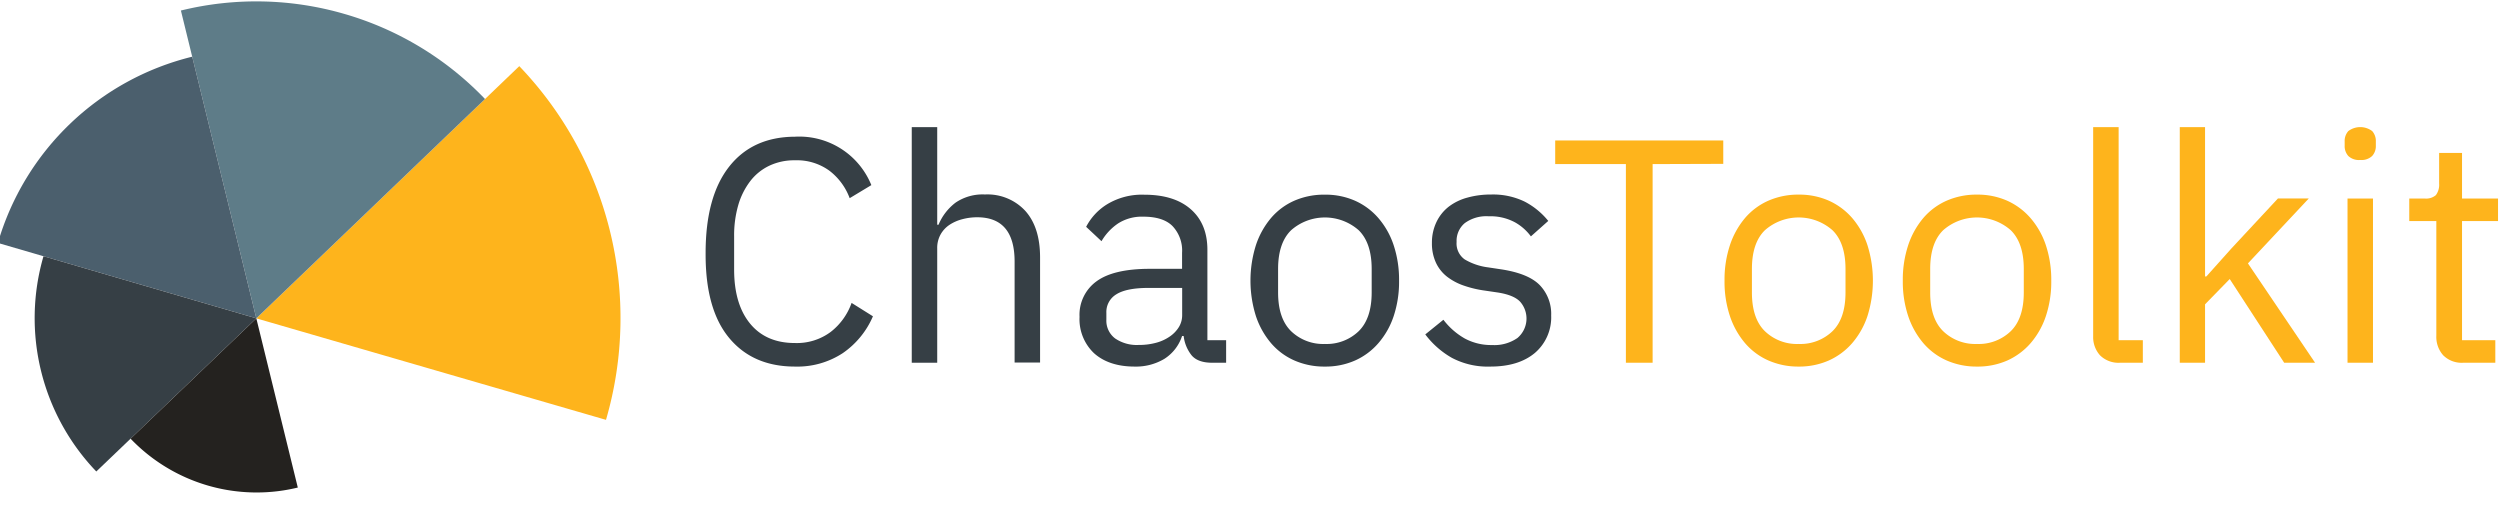 <svg id="Calque_1" data-name="Calque 1" xmlns="http://www.w3.org/2000/svg" viewBox="0 0 534 110"><path d="M169.8,78.3q-9,0-14.08-6.15t-5-18.13q0-12,5-18.39T169.8,29.2a16.61,16.61,0,0,1,16.32,10.34l-4.63,2.79a13.11,13.11,0,0,0-4.35-5.88,11.79,11.79,0,0,0-7.34-2.21,12.42,12.42,0,0,0-5.48,1.16,11.17,11.17,0,0,0-4.08,3.31,15.51,15.51,0,0,0-2.55,5.11,23.3,23.3,0,0,0-.88,6.66v7.09q0,7.38,3.4,11.54t9.59,4.16a12.11,12.11,0,0,0,7.61-2.35,13.52,13.52,0,0,0,4.49-6.22l4.56,2.86A18.26,18.26,0,0,1,180,75.44,17.71,17.71,0,0,1,169.8,78.3Z" style="fill:#363f45"/><path d="M194.75,27.16h5.44V48h.28a11.49,11.49,0,0,1,3.63-4.71,10.27,10.27,0,0,1,6.29-1.75,11,11,0,0,1,8.61,3.5q3.15,3.51,3.16,9.9v22.5h-5.44V55.88q0-9.47-8-9.47a12.28,12.28,0,0,0-3.16.41A9.15,9.15,0,0,0,202.85,48a6,6,0,0,0-1.94,2.08,5.89,5.89,0,0,0-.72,3V77.48h-5.44Z" style="fill:#363f45"/><path d="M258.88,77.48c-2,0-3.51-.54-4.39-1.63a8.08,8.08,0,0,1-1.66-4.08h-.34a9.16,9.16,0,0,1-3.81,4.9,11.83,11.83,0,0,1-6.33,1.63c-3.72,0-6.6-1-8.67-2.86a10,10,0,0,1-3.09-7.75,8.82,8.82,0,0,1,3.64-7.61q3.63-2.65,11.32-2.66h6.94V54a7.6,7.6,0,0,0-2.05-5.72q-2-2-6.25-2a9.45,9.45,0,0,0-5.34,1.43,11.68,11.68,0,0,0-3.57,3.81L232,48.45a12.31,12.31,0,0,1,4.55-4.86,14.35,14.35,0,0,1,7.89-2q6.39,0,9.93,3.12t3.53,8.69V72.66h4v4.82Zm-15.64-3.8A13.77,13.77,0,0,0,247,73.2a9.26,9.26,0,0,0,2.92-1.36,6.65,6.65,0,0,0,1.9-2,4.82,4.82,0,0,0,.69-2.52V61.5h-7.21c-3.13,0-5.41.46-6.84,1.36a4.4,4.4,0,0,0-2.14,4v1.43a4.74,4.74,0,0,0,1.87,4A8.18,8.18,0,0,0,243.24,73.68Z" style="fill:#363f45"/><path d="M283,78.3A15.82,15.82,0,0,1,276.49,77a13.89,13.89,0,0,1-5-3.71,17.44,17.44,0,0,1-3.23-5.78,25.25,25.25,0,0,1,0-15.13,17.49,17.49,0,0,1,3.23-5.81,13.89,13.89,0,0,1,5-3.71A15.82,15.82,0,0,1,283,41.58a15.53,15.53,0,0,1,6.42,1.29,14.25,14.25,0,0,1,5,3.71,17.05,17.05,0,0,1,3.27,5.81,23.41,23.41,0,0,1,1.15,7.55,23.25,23.25,0,0,1-1.15,7.58,17,17,0,0,1-3.27,5.78,14.25,14.25,0,0,1-5,3.71A15.53,15.53,0,0,1,283,78.3Zm0-4.83a9.86,9.86,0,0,0,7.21-2.72c1.85-1.81,2.78-4.58,2.78-8.29v-5c0-3.71-.93-6.48-2.78-8.29a10.92,10.92,0,0,0-14.42,0c-1.86,1.81-2.79,4.58-2.79,8.29v5c0,3.71.93,6.48,2.79,8.29A9.86,9.86,0,0,0,283,73.47Z" style="fill:#363f45"/><path d="M318.31,78.3a16.39,16.39,0,0,1-8.2-1.87,18.62,18.62,0,0,1-5.67-5l3.87-3.13a15.15,15.15,0,0,0,4.56,4,11.86,11.86,0,0,0,5.85,1.4,8.63,8.63,0,0,0,5.4-1.5,5.43,5.43,0,0,0,.61-7.72q-1.32-1.45-4.79-2l-2.79-.41A23.27,23.27,0,0,1,312.66,61a12.4,12.4,0,0,1-3.57-1.9,8.19,8.19,0,0,1-2.38-3,9.73,9.73,0,0,1-.85-4.21,10.11,10.11,0,0,1,1-4.53,9.14,9.14,0,0,1,2.61-3.23,11.45,11.45,0,0,1,4-1.93,18.43,18.43,0,0,1,5-.65,15.47,15.47,0,0,1,7.17,1.5,16,16,0,0,1,5.07,4.14L327,50.49a10.69,10.69,0,0,0-3.4-3A11,11,0,0,0,318,46.2a7.78,7.78,0,0,0-5.14,1.47,4.93,4.93,0,0,0-1.73,4,4.17,4.17,0,0,0,1.73,3.74,13,13,0,0,0,5,1.7l2.72.41q5.85.88,8.3,3.37a8.85,8.85,0,0,1,2.45,6.49,10,10,0,0,1-3.47,8Q324.37,78.31,318.31,78.3Z" style="fill:#363f45"/><path d="M353,35.05V77.48h-5.71V35.05h-15.1V30h35.9v5Z" style="fill:#feb41c"/><path d="M384.2,78.3A15.82,15.82,0,0,1,377.74,77a14,14,0,0,1-5-3.71,17.44,17.44,0,0,1-3.23-5.78,23.25,23.25,0,0,1-1.15-7.58,23.41,23.41,0,0,1,1.15-7.55,17.49,17.49,0,0,1,3.23-5.81,14,14,0,0,1,5-3.71,15.82,15.82,0,0,1,6.46-1.29,15.61,15.61,0,0,1,6.43,1.29,14.43,14.43,0,0,1,5,3.71,17.2,17.2,0,0,1,3.26,5.81,25.25,25.25,0,0,1,0,15.13,17.15,17.15,0,0,1-3.26,5.78,14.43,14.43,0,0,1-5,3.71A15.61,15.61,0,0,1,384.2,78.3Zm0-4.83a9.86,9.86,0,0,0,7.21-2.72c1.86-1.81,2.79-4.58,2.79-8.29v-5c0-3.71-.93-6.48-2.79-8.29a10.92,10.92,0,0,0-14.42,0c-1.86,1.81-2.78,4.58-2.78,8.29v5c0,3.71.92,6.48,2.78,8.29A9.86,9.86,0,0,0,384.2,73.47Z" style="fill:#feb41c"/><path d="M422.28,78.3A15.82,15.82,0,0,1,415.82,77a14,14,0,0,1-5-3.71,17.44,17.44,0,0,1-3.23-5.78,23.25,23.25,0,0,1-1.15-7.58,23.41,23.41,0,0,1,1.15-7.55,17.49,17.49,0,0,1,3.23-5.81,14,14,0,0,1,5-3.71,15.82,15.82,0,0,1,6.46-1.29,15.61,15.61,0,0,1,6.43,1.29,14.43,14.43,0,0,1,5,3.71A17.2,17.2,0,0,1,437,52.39a23.41,23.41,0,0,1,1.15,7.55A23.25,23.25,0,0,1,437,67.52a17.15,17.15,0,0,1-3.26,5.78,14.43,14.43,0,0,1-5,3.71A15.61,15.61,0,0,1,422.28,78.3Zm0-4.83a9.86,9.86,0,0,0,7.21-2.72c1.86-1.81,2.79-4.58,2.79-8.29v-5c0-3.71-.93-6.48-2.79-8.29a10.92,10.92,0,0,0-14.42,0c-1.86,1.81-2.78,4.58-2.78,8.29v5c0,3.71.92,6.48,2.78,8.29A9.86,9.86,0,0,0,422.28,73.47Z" style="fill:#feb41c"/><path d="M452.88,77.48a5.6,5.6,0,0,1-4.32-1.59,5.8,5.8,0,0,1-1.46-4V27.16h5.44v45.5h5.17v4.82Z" style="fill:#feb41c"/><path d="M465.6,27.16H471v31.9h.27l5.37-6,9.93-10.67h6.59l-13,13.87L494.5,77.48h-6.6L476.27,59.6,471,65V77.48H465.6Z" style="fill:#feb41c"/><path d="M504.15,34.17a3.31,3.31,0,0,1-2.55-.85,3.14,3.14,0,0,1-.78-2.21v-.89A3.16,3.16,0,0,1,501.6,28a4.25,4.25,0,0,1,5.1,0,3.16,3.16,0,0,1,.78,2.21v.89a3.14,3.14,0,0,1-.78,2.21A3.31,3.31,0,0,1,504.15,34.17Zm-2.72,8.23h5.44V77.48h-5.44Z" style="fill:#feb41c"/><path d="M526.18,77.48a5.56,5.56,0,0,1-4.31-1.59,5.9,5.9,0,0,1-1.47-4.17V47.22h-5.78V42.4h3.27a3.17,3.17,0,0,0,2.41-.72A3.69,3.69,0,0,0,521,39.2V32.67h4.89V42.4h7.69v4.82h-7.69V72.66H533v4.82Z" style="fill:#feb41c"/><path d="M110.92,14.13a77.77,77.77,0,0,1,18.52,75.55L54.75,68Z" style="fill:#feb41c"/><path d="M73.65,3A67.5,67.5,0,0,1,103.6,21.15L54.75,68,38.64,2.25A67.45,67.45,0,0,1,73.65,3Z" style="fill:#5e7c88"/><path d="M41.06,12.11,54.75,68-.45,51.89A57.47,57.47,0,0,1,41.06,12.11Z" style="fill:#4b5f6d"/><path d="M9.29,54.73,54.75,68,20.57,100.71A47.33,47.33,0,0,1,9.29,54.73Z" style="fill:#363f45"/><path d="M54.75,68l8.86,36.14A37.27,37.27,0,0,1,27.89,93.7Z" style="fill:#24221f"/></svg>